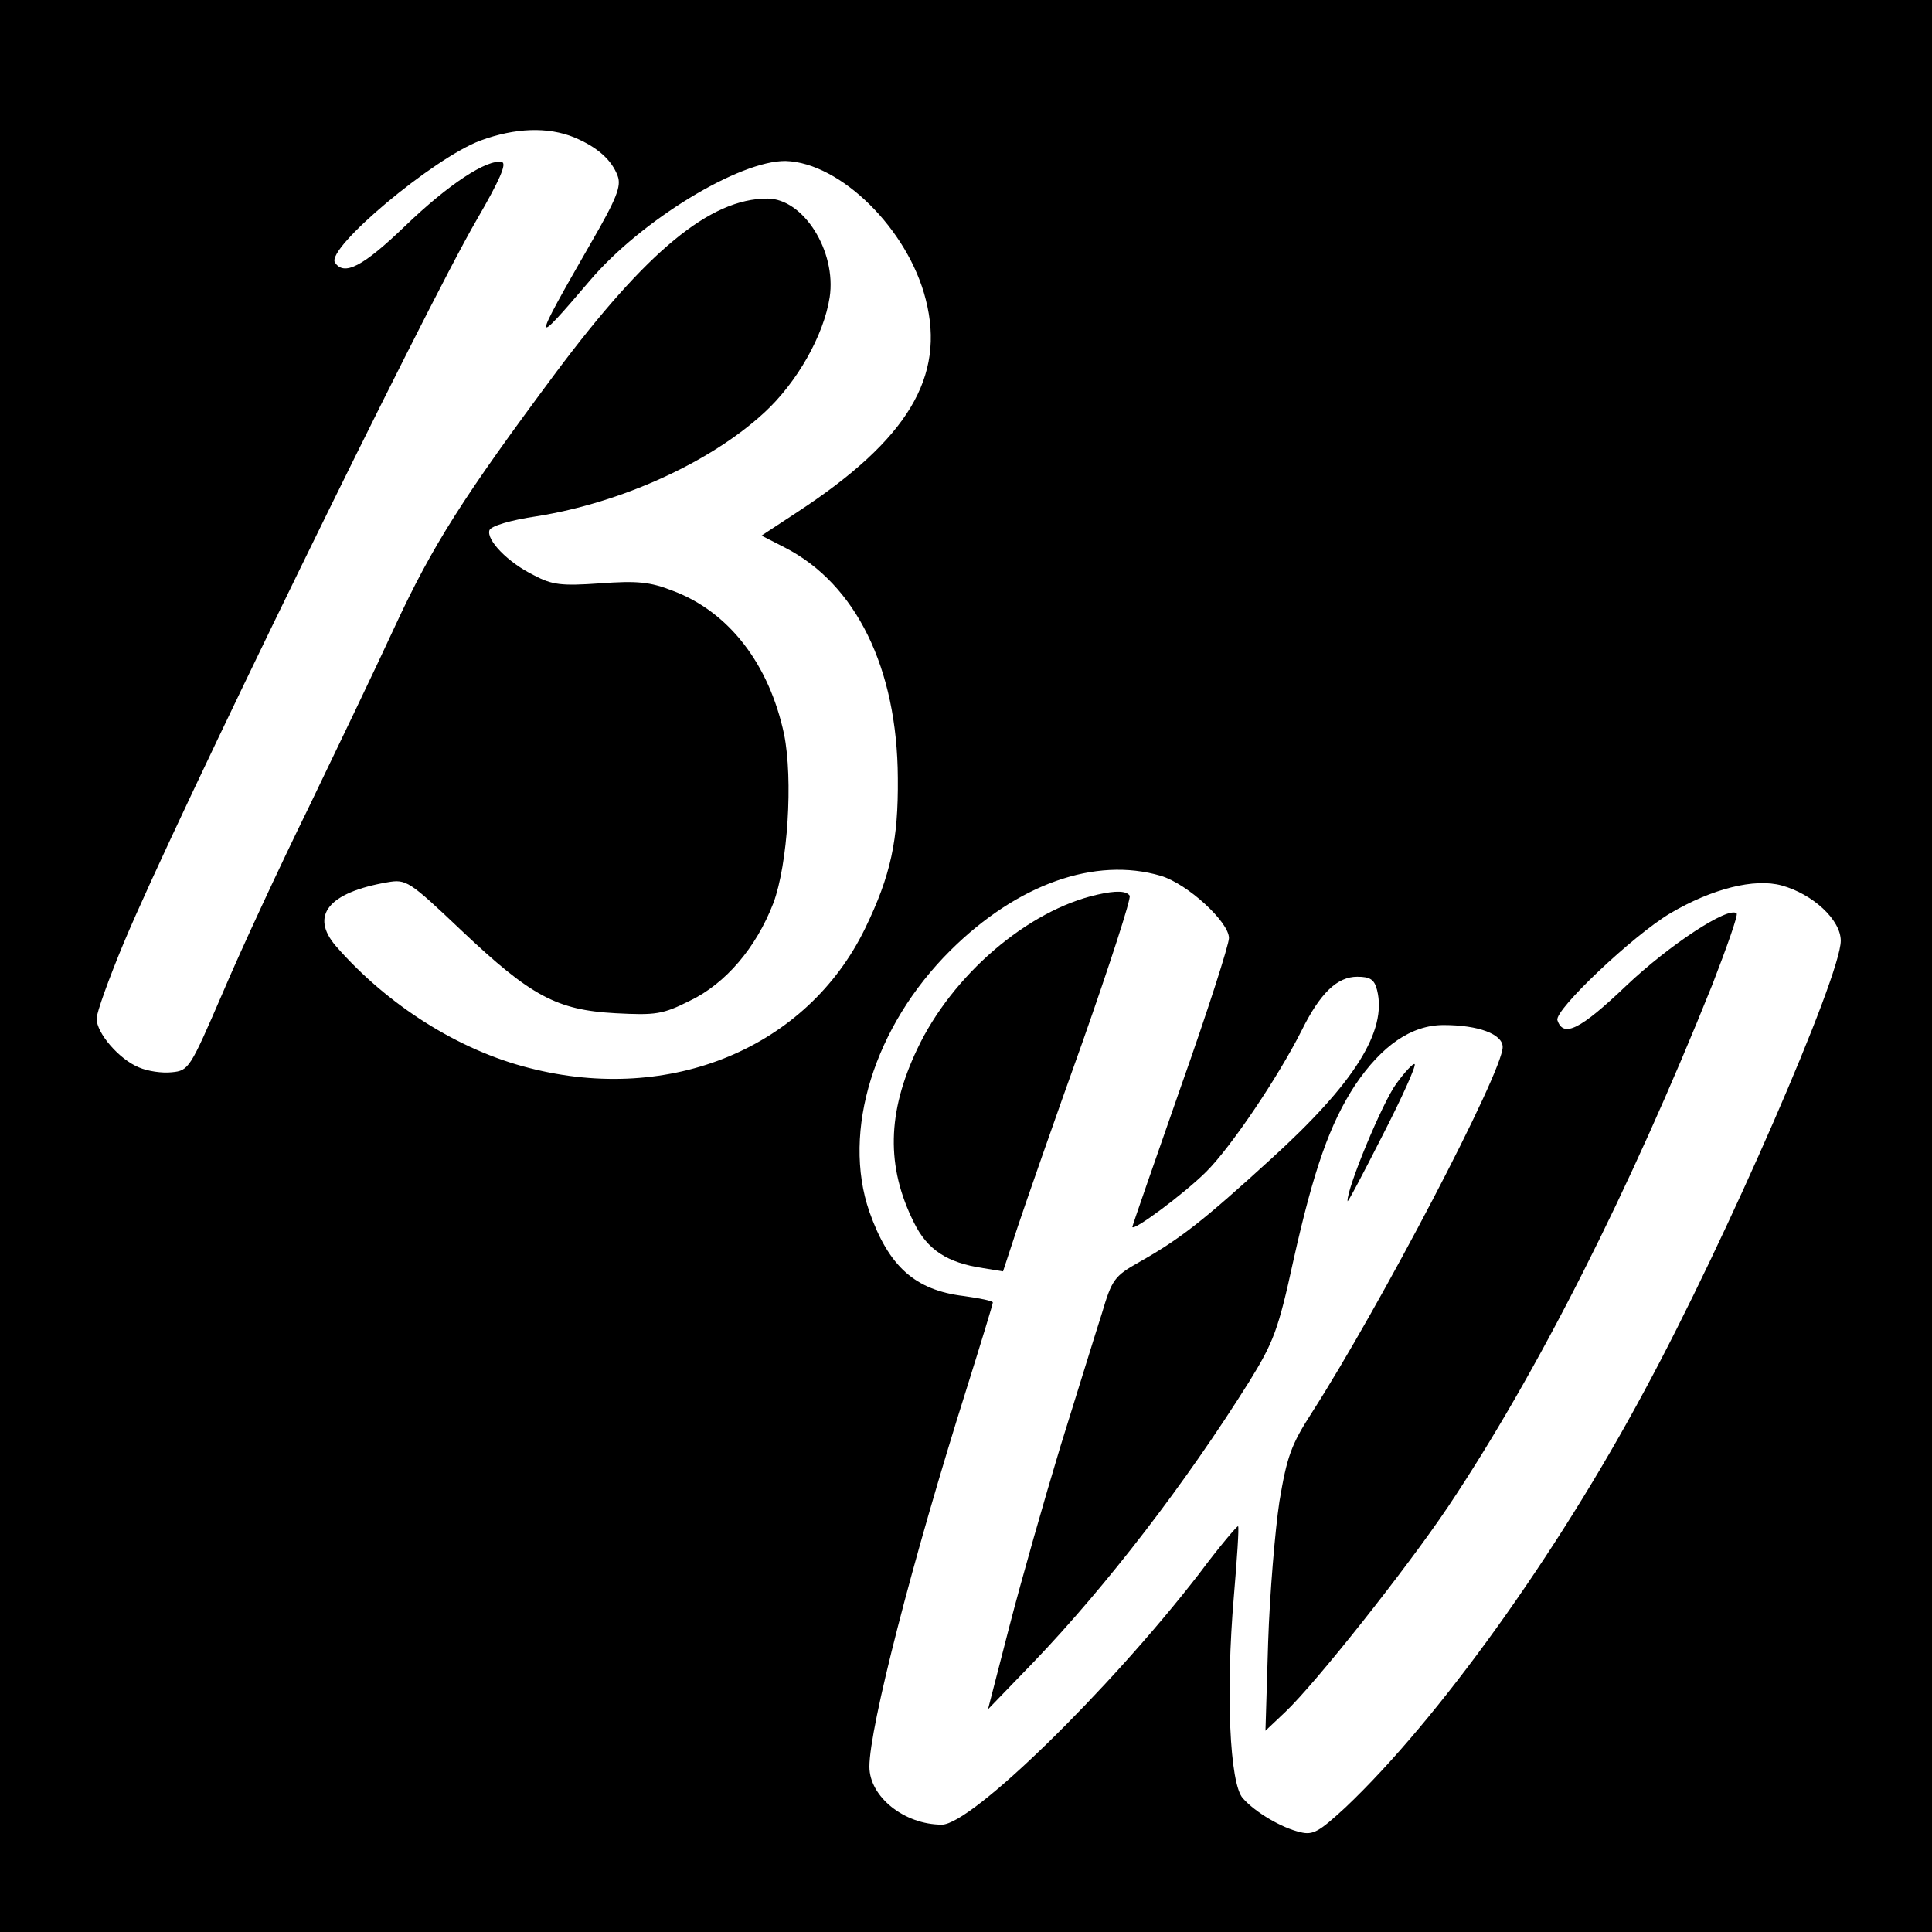 <?xml version="1.0" standalone="no"?>
<!DOCTYPE svg PUBLIC "-//W3C//DTD SVG 20010904//EN"
 "http://www.w3.org/TR/2001/REC-SVG-20010904/DTD/svg10.dtd">
<svg version="1.0" xmlns="http://www.w3.org/2000/svg"
 width="360pt" height="360pt" viewBox="0 0 360 360"
 preserveAspectRatio="xMidYMid meet">
<g transform="translate(0,360) scale(0.1,-0.1)"
fill="#000000" stroke="none">
<path d="M0 1800 l0 -1800 1800 0 1800 0 0 1800 0 1800 -1800 0 -1800 0 0
-1800z m1070 1544 c43 -18 70 -42 81 -72 7 -19 -2 -42 -50 -125 -111 -193
-111 -198 -2 -70 96 113 279 224 365 223 102 -3 228 -127 261 -258 37 -144
-33 -261 -239 -396 l-67 -44 43 -22 c133 -68 210 -225 211 -430 1 -115 -13
-181 -61 -280 -108 -222 -362 -328 -626 -260 -131 33 -264 117 -360 227 -49
57 -14 100 96 119 35 6 40 3 138 -90 129 -122 177 -148 287 -154 75 -4 88 -2
138 23 67 32 124 99 156 182 27 72 37 231 20 315 -28 131 -103 228 -207 267
-43 17 -67 19 -136 14 -72 -5 -89 -3 -123 15 -49 24 -89 66 -83 84 3 8 40 19
88 26 157 25 323 100 424 193 61 56 111 144 122 215 13 86 -49 184 -116 184
-107 0 -225 -98 -394 -324 -172 -231 -230 -322 -300 -473 -35 -76 -108 -228
-161 -338 -54 -110 -126 -265 -160 -345 -61 -141 -63 -145 -95 -148 -18 -2
-45 2 -61 9 -37 15 -79 64 -79 91 0 11 23 75 51 142 94 225 560 1179 657 1346
43 74 57 106 47 108 -27 6 -99 -41 -180 -119 -79 -76 -114 -94 -131 -68 -16
27 183 194 271 227 65 24 126 26 175 6z m1093 -1376 c50 -15 127 -86 127 -116
0 -12 -40 -137 -90 -278 -49 -140 -90 -258 -90 -260 0 -10 97 62 138 103 46
46 133 175 177 262 35 71 67 101 104 101 24 0 32 -5 37 -25 19 -76 -42 -173
-197 -314 -126 -115 -169 -149 -245 -192 -48 -27 -52 -33 -71 -97 -12 -37 -46
-148 -77 -247 -30 -99 -73 -250 -95 -335 l-40 -155 85 88 c136 142 283 333
402 523 45 73 54 96 82 225 38 170 68 255 115 327 50 74 105 112 165 112 65 0
110 -17 110 -41 0 -47 -229 -484 -356 -682 -38 -59 -46 -81 -60 -165 -8 -53
-18 -171 -21 -262 l-5 -165 37 35 c56 53 225 266 303 382 166 248 339 590 493
974 27 70 48 129 45 132 -15 14 -126 -59 -206 -135 -86 -82 -117 -97 -128 -64
-6 19 141 158 210 199 78 46 157 66 208 52 58 -16 110 -64 110 -103 0 -66
-213 -556 -365 -837 -165 -308 -386 -615 -558 -778 -49 -45 -60 -52 -84 -46
-35 8 -84 37 -107 63 -25 27 -32 199 -17 375 6 71 10 130 8 132 -1 2 -35 -38
-73 -89 -168 -217 -424 -467 -479 -467 -70 0 -135 52 -135 108 0 73 80 384
181 704 27 86 49 158 49 161 0 3 -25 8 -54 12 -91 11 -140 55 -176 157 -52
150 9 346 151 487 125 124 270 175 392 139z"/>
<path d="M2045 1933 c-130 -29 -271 -150 -336 -288 -56 -118 -58 -219 -6 -323
25 -51 62 -75 129 -85 l37 -6 27 82 c15 45 69 200 121 345 51 145 91 268 88
273 -6 9 -25 10 -60 2z"/>
<path d="M2602 1581 c-26 -35 -93 -197 -91 -219 0 -4 29 51 65 122 36 70 63
130 60 133 -2 3 -18 -14 -34 -36z"/>
</g>
</svg>
